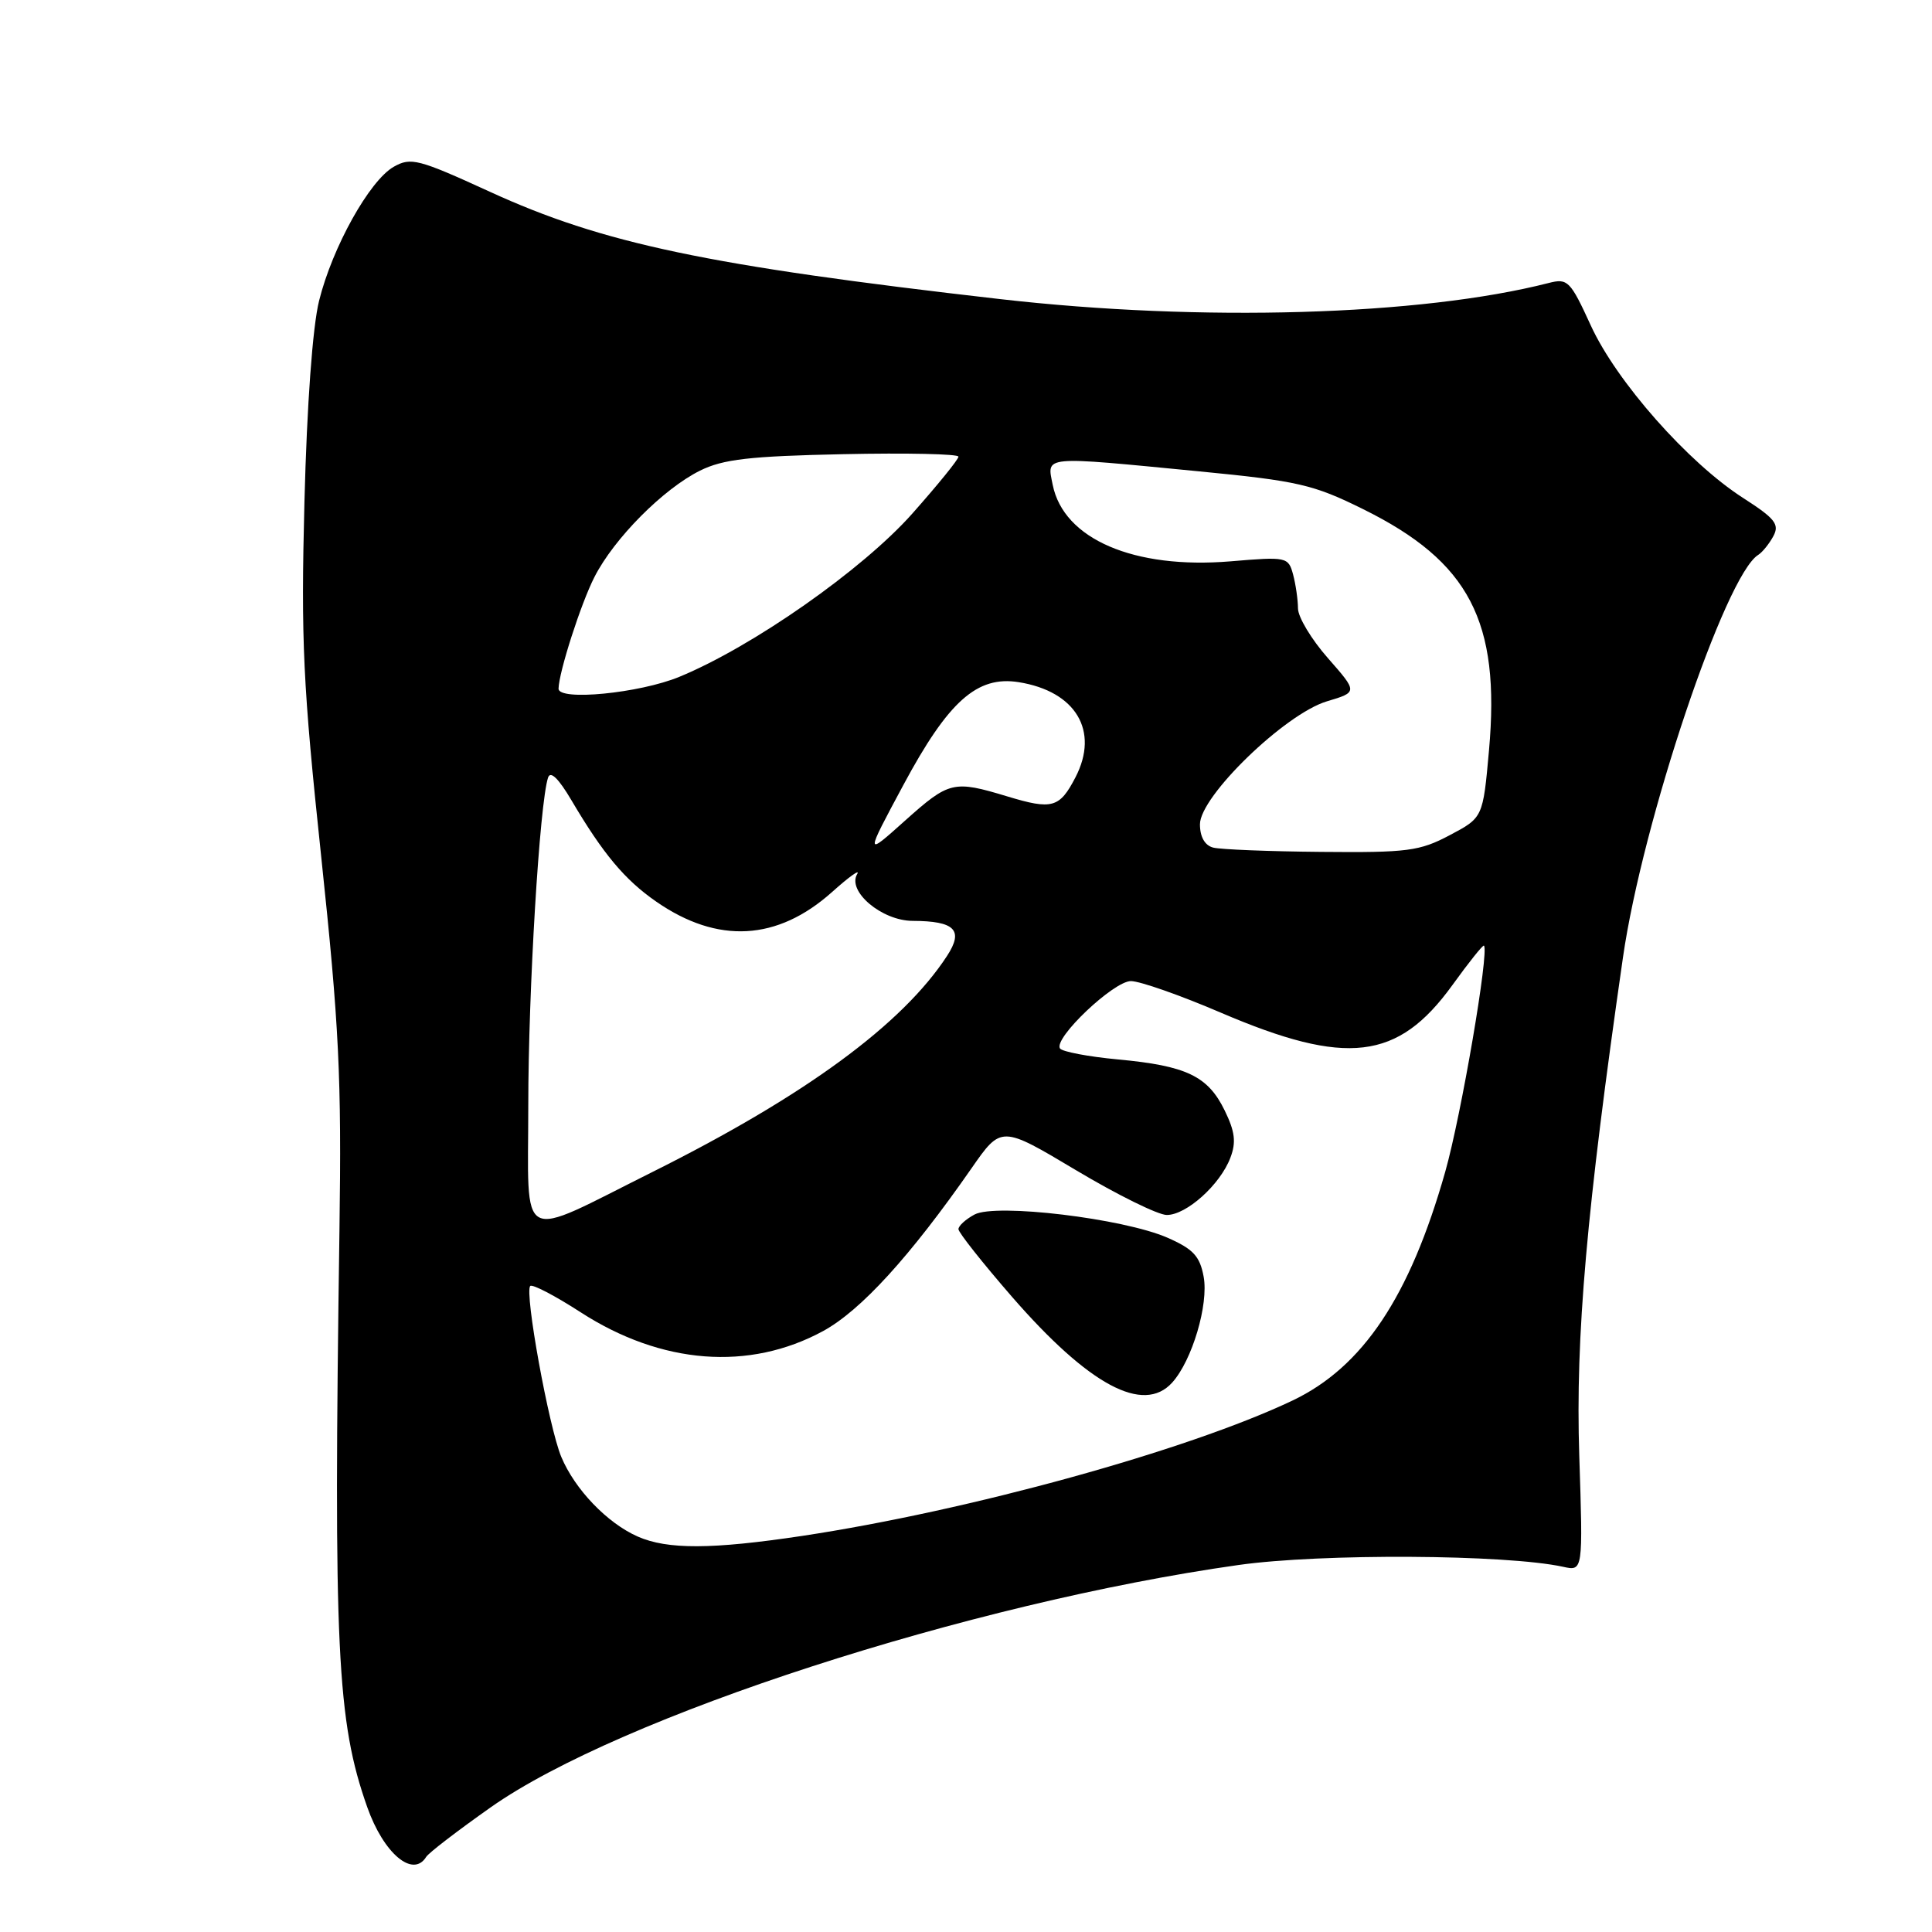 <?xml version="1.0" encoding="UTF-8" standalone="no"?>
<!DOCTYPE svg PUBLIC "-//W3C//DTD SVG 1.1//EN" "http://www.w3.org/Graphics/SVG/1.1/DTD/svg11.dtd" >
<svg xmlns="http://www.w3.org/2000/svg" xmlns:xlink="http://www.w3.org/1999/xlink" version="1.1" viewBox="0 0 256 256">
 <g >
 <path fill="currentColor"
d=" M 56.47 246.05 C 56.79 245.52 60.64 242.57 65.02 239.48 C 82.11 227.44 128.52 212.40 164.11 207.37 C 175.07 205.82 199.56 205.96 207.13 207.61 C 209.76 208.19 209.76 208.19 209.26 192.84 C 208.75 177.09 210.22 160.40 215.05 126.87 C 217.64 108.85 228.61 76.21 232.98 73.52 C 233.53 73.17 234.43 72.06 234.98 71.04 C 235.82 69.47 235.20 68.70 230.97 65.98 C 223.69 61.31 214.20 50.57 210.80 43.15 C 208.07 37.19 207.73 36.85 205.20 37.50 C 188.26 41.83 159.16 42.68 132.50 39.63 C 93.73 35.19 79.89 32.28 64.89 25.40 C 55.43 21.07 54.44 20.81 52.17 22.10 C 48.96 23.93 44.05 32.74 42.28 39.85 C 41.42 43.32 40.67 53.61 40.34 66.50 C 39.87 84.92 40.14 90.69 42.56 113.50 C 44.94 135.95 45.27 142.71 44.98 163.00 C 44.18 218.55 44.64 228.06 48.66 239.45 C 50.83 245.60 54.72 248.88 56.47 246.05 Z  M 84.50 203.60 C 80.46 201.82 76.17 197.35 74.37 193.04 C 72.72 189.08 69.47 171.20 70.26 170.40 C 70.54 170.12 73.55 171.69 76.95 173.89 C 87.65 180.80 99.27 181.70 109.07 176.37 C 114.07 173.64 120.59 166.50 128.72 154.82 C 132.67 149.14 132.67 149.14 142.58 155.06 C 148.04 158.32 153.45 160.99 154.60 160.99 C 157.20 161.00 161.68 156.98 163.03 153.41 C 163.82 151.35 163.64 149.93 162.27 147.13 C 160.05 142.58 157.20 141.22 148.13 140.38 C 144.17 140.01 140.72 139.35 140.45 138.92 C 139.60 137.55 147.57 130.00 149.85 130.00 C 151.04 130.00 156.40 131.88 161.76 134.18 C 178.43 141.32 185.23 140.52 192.45 130.53 C 194.62 127.52 196.50 125.17 196.63 125.30 C 197.35 126.02 193.62 147.79 191.50 155.27 C 186.80 171.84 180.57 181.16 171.24 185.59 C 157.32 192.20 128.41 200.18 106.26 203.52 C 94.34 205.31 88.44 205.34 84.50 203.60 Z  M 155.32 183.20 C 157.96 180.28 160.17 172.85 159.49 169.17 C 158.99 166.45 158.11 165.50 154.69 164.00 C 148.85 161.45 131.96 159.42 129.13 160.93 C 127.96 161.56 127.00 162.43 127.00 162.87 C 127.00 163.31 130.20 167.35 134.10 171.84 C 144.29 183.55 151.50 187.42 155.32 183.20 Z  M 70.00 146.47 C 70.00 131.27 71.50 106.44 72.62 103.04 C 72.93 102.09 74.01 103.14 75.72 106.04 C 79.91 113.14 82.78 116.58 86.97 119.48 C 95.10 125.11 103.00 124.68 110.25 118.20 C 112.52 116.16 114.02 115.10 113.58 115.82 C 112.22 118.10 116.84 122.00 120.92 122.02 C 126.54 122.04 127.72 123.24 125.49 126.66 C 119.57 135.74 106.68 145.19 86.50 155.27 C 68.33 164.34 70.00 165.23 70.00 146.47 Z  M 119.71 104.00 C 125.66 92.91 129.47 89.51 134.98 90.39 C 142.55 91.60 145.69 96.84 142.51 102.99 C 140.40 107.06 139.42 107.33 133.48 105.53 C 126.34 103.37 125.78 103.50 119.91 108.75 C 114.61 113.50 114.61 113.50 119.71 104.00 Z  M 160.75 112.31 C 159.64 112.02 159.00 110.89 159.00 109.22 C 159.00 105.51 170.27 94.60 175.82 92.93 C 179.91 91.71 179.91 91.71 175.96 87.21 C 173.78 84.74 171.99 81.77 171.99 80.61 C 171.98 79.45 171.69 77.43 171.34 76.12 C 170.71 73.80 170.50 73.75 163.05 74.38 C 150.26 75.44 140.94 71.44 139.49 64.25 C 138.71 60.34 137.90 60.42 158.92 62.46 C 171.98 63.73 174.03 64.20 180.61 67.46 C 194.70 74.42 198.83 82.33 197.30 99.42 C 196.50 108.34 196.50 108.34 192.09 110.67 C 188.11 112.78 186.48 112.99 175.09 112.88 C 168.17 112.82 161.71 112.56 160.75 112.31 Z  M 74.01 91.25 C 74.05 89.06 76.97 79.97 78.77 76.45 C 81.38 71.33 87.89 64.78 92.76 62.36 C 95.80 60.85 99.34 60.44 111.75 60.18 C 120.14 60.00 127.00 60.15 127.00 60.51 C 127.00 60.88 124.24 64.27 120.87 68.07 C 114.27 75.50 99.71 85.70 90.00 89.69 C 84.73 91.86 73.99 92.91 74.01 91.25 Z "/>
</g>
</svg>